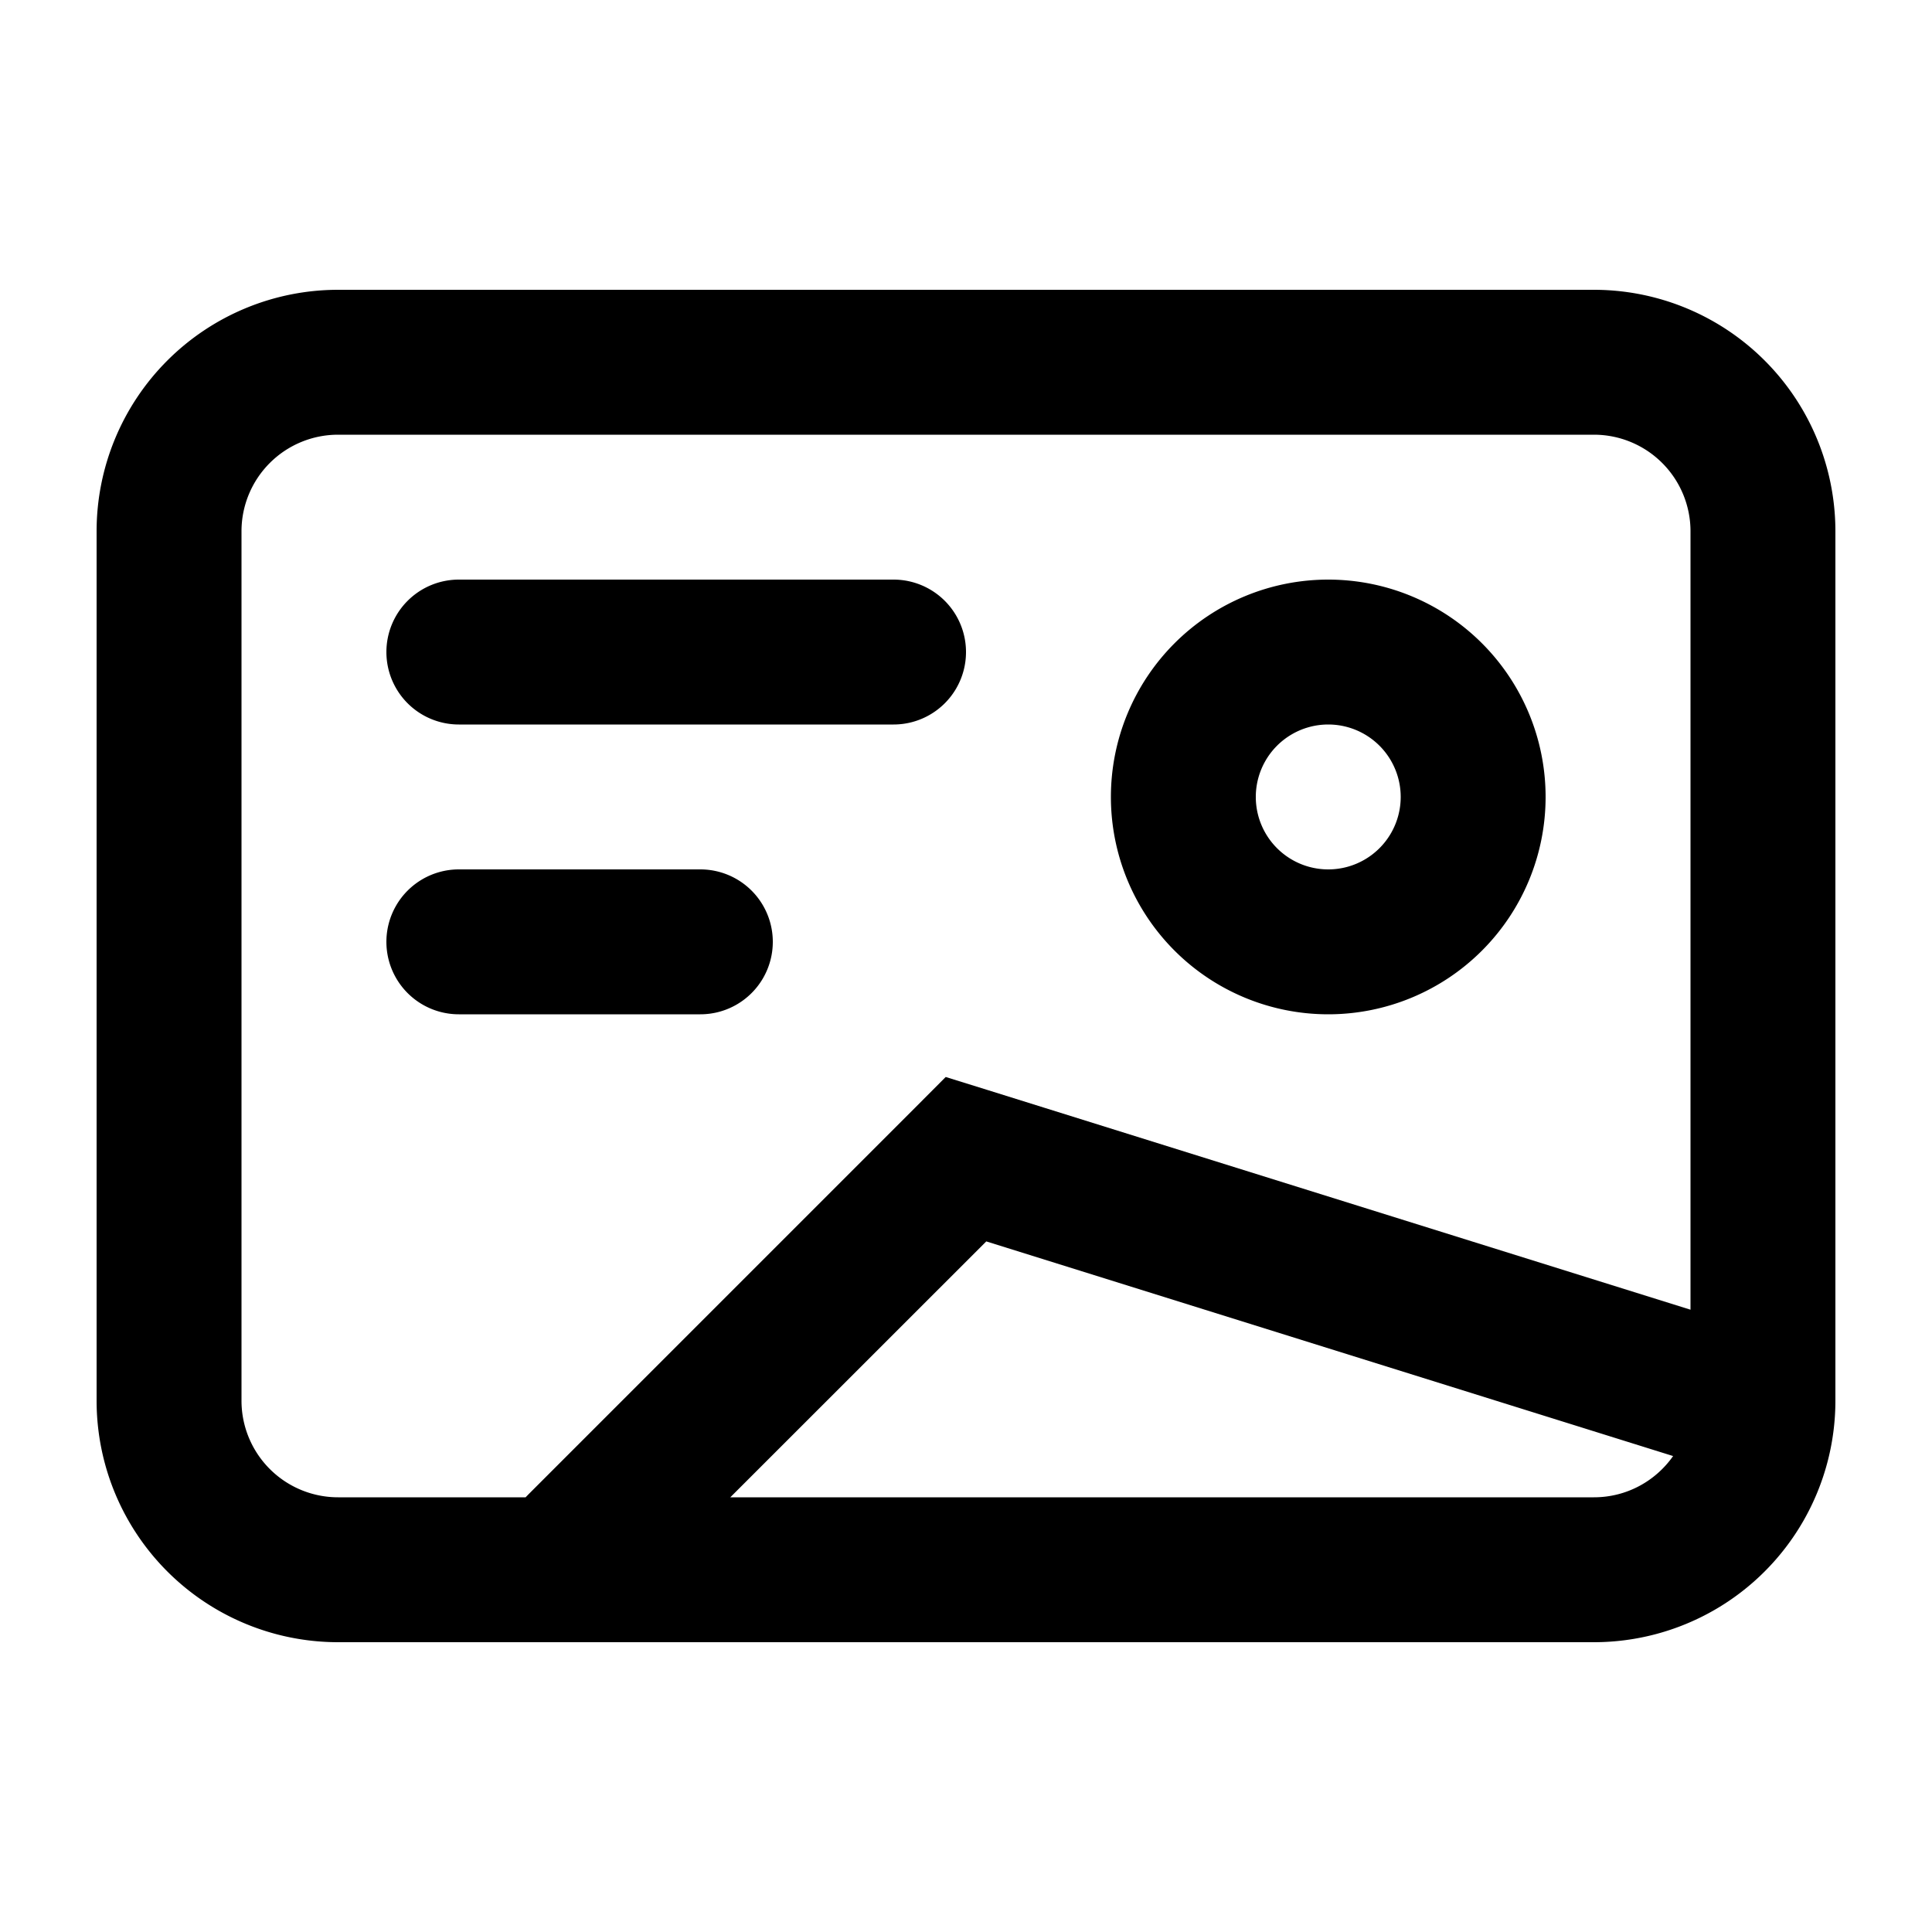 <svg xmlns="http://www.w3.org/2000/svg" width="20" height="20" viewBox="0 0 20 20"><path fill="currentColor" fill-rule="evenodd" d="M16.5 4.5h-13a1 1 0 00-1 1v9a1 1 0 001 1h1.941l.029-.03 4-4 .32-.321.434.135 7.276 2.274V5.5a1 1 0 00-1-1m.82 10.573-7.11-2.222L7.56 15.5h8.94c.34 0 .639-.169.82-.427M3.5 3A2.5 2.5 0 001 5.5v9A2.5 2.5 0 003.5 17h13a2.5 2.5 0 002.5-2.5v-9A2.5 2.5 0 0016.5 3zm10.25 6a.75.75 0 100-1.5.75.75 0 000 1.5m0 1.5a2.25 2.25 0 100-4.5 2.25 2.25 0 000 4.5M4 6.75A.75.75 0 014.75 6h4.5a.75.75 0 010 1.5h-4.5A.75.75 0 014 6.75M4.75 9a.75.75 0 000 1.5h2.5a.75.75 0 000-1.5z" clip-rule="evenodd"/></svg>